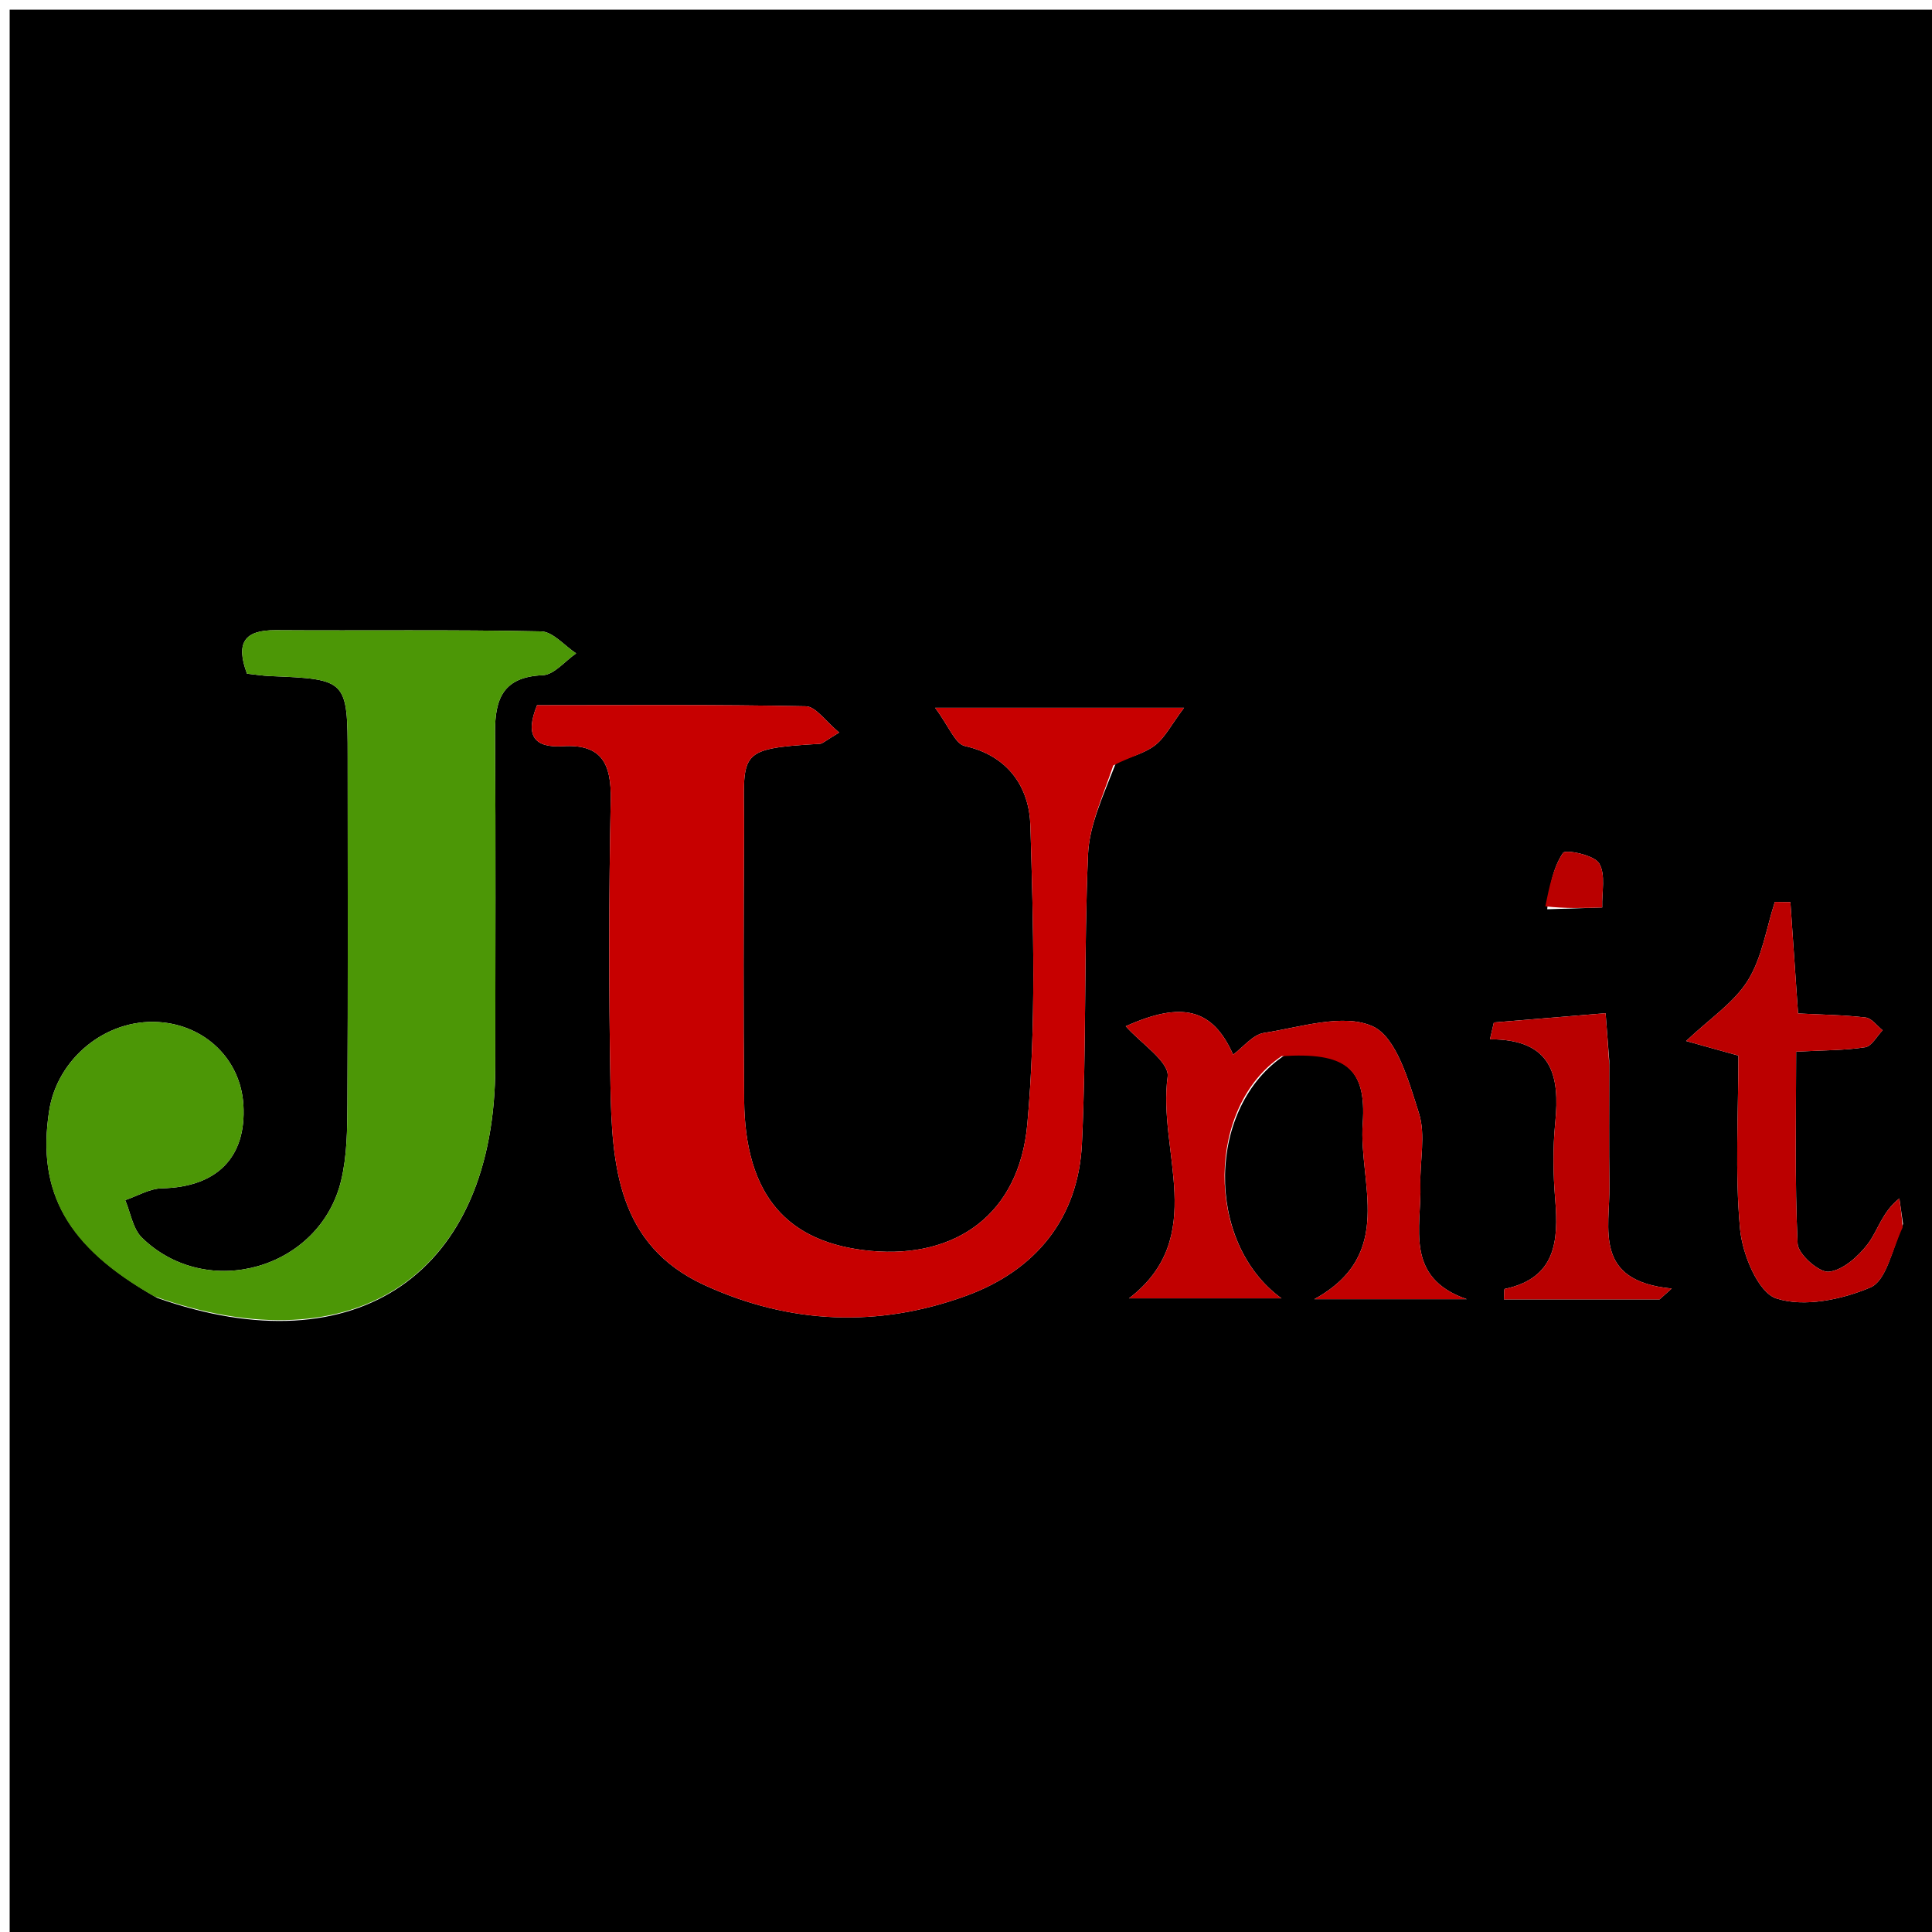 <svg version="1.1" id="Layer_1" xmlns="http://www.w3.org/2000/svg" xmlns:xlink="http://www.w3.org/1999/xlink" x="0px" y="0px"
	 width="100%" viewBox="0 0 200 200" enable-background="new 0 0 200 200" xml:space="preserve">
<path fill="#000000" opacity="1" stroke="none" 
	d="
M96,201 
	C64,201 32.5,201 1,201 
	C1,134.333 1,67.667 1,1 
	C67.667,1 134.333,1 201,1 
	C201,67.667 201,134.333 201,201 
	C166.167,201 131.333,201 96,201 
M16.281,134.361 
	C36.92,141.658 51.263,131.797 51.272,110.302 
	C51.276,98.809 51.327,87.317 51.247,75.825 
	C51.223,72.317 52.106,70.063 56.18,69.899 
	C57.363,69.851 58.49,68.43 59.642,67.638 
	C58.433,66.844 57.238,65.387 56.012,65.361 
	C46.856,65.168 37.693,65.3 28.533,65.238 
	C25.29,65.216 24.378,66.554 25.569,69.738 
	C26.37,69.823 27.173,69.955 27.98,69.988 
	C35.914,70.311 35.986,70.373 35.99,78.304 
	C35.996,90.296 36.027,102.288 35.963,114.28 
	C35.949,116.927 35.927,119.655 35.315,122.203 
	C33.113,131.363 21.455,134.704 14.698,128.133 
	C13.752,127.212 13.523,125.554 12.962,124.237 
	C14.227,123.81 15.486,123.04 16.76,123.014 
	C22.431,122.895 25.523,119.829 25.197,114.374 
	C24.916,109.681 21.249,106.107 16.406,105.803 
	C10.963,105.462 5.919,109.567 5.084,115.019 
	C3.797,123.42 6.938,129.09 16.281,134.361 
M115.533,78.956 
	C116.883,78.385 118.397,78.032 119.536,77.178 
	C120.577,76.399 121.212,75.078 122.57,73.272 
	C113.338,73.272 105.745,73.272 96.804,73.272 
	C98.222,75.17 98.872,77.002 99.883,77.229 
	C104.434,78.25 106.55,81.56 106.666,85.465 
	C106.973,95.767 107.272,106.147 106.346,116.385 
	C105.504,125.694 98.966,130.293 90.178,129.496 
	C81.435,128.702 77.129,123.686 77.034,113.918 
	C76.944,104.587 76.976,95.255 77.024,85.924 
	C77.065,77.884 76.016,77.517 84.886,76.998 
	C85.158,76.982 85.415,76.701 86.872,75.833 
	C85.477,74.69 84.461,73.135 83.414,73.113 
	C74.109,72.922 64.798,73.002 55.596,73.002 
	C54.296,76.204 55.357,77.427 58.256,77.249 
	C62.295,76.999 63.297,79.066 63.222,82.791 
	C63.026,92.618 63.021,102.454 63.193,112.283 
	C63.338,120.571 63.904,128.88 72.908,133.025 
	C81.769,137.104 90.957,137.459 100.046,134.131 
	C107.183,131.518 111.63,126.141 112.001,118.398 
	C112.478,108.427 112.206,98.421 112.634,88.447 
	C112.762,85.447 114.146,82.501 115.533,78.956 
M133.047,109.202 
	C139.196,108.911 141.486,110.508 141.07,116.293 
	C140.624,122.485 144.517,129.835 136.061,134.489 
	C141.985,134.489 146.91,134.489 151.835,134.489 
	C145.35,132.248 147.163,127.033 147.04,122.668 
	C146.97,120.175 147.605,117.495 146.885,115.23 
	C145.839,111.94 144.572,107.357 142.087,106.238 
	C139.041,104.866 134.619,106.346 130.842,106.927 
	C129.699,107.102 128.725,108.383 127.652,109.173 
	C125.533,104.381 122.343,103.629 116.536,106.236 
	C118.027,107.945 121.083,109.927 120.873,111.464 
	C119.819,119.202 125.138,128.064 116.875,134.404 
	C122.067,134.404 126.96,134.404 132.658,134.404 
	C124.659,128.58 124.947,114.506 133.047,109.202 
M197.001,126.703 
	C196.875,125.822 196.748,124.941 196.622,124.06 
	C194.83,125.472 194.422,127.355 193.369,128.752 
	C192.383,130.059 190.783,131.493 189.323,131.648 
	C188.308,131.756 186.14,129.838 186.089,128.75 
	C185.782,122.187 185.936,115.602 185.936,108.869 
	C188.807,108.717 190.973,108.74 193.084,108.411 
	C193.76,108.305 194.291,107.265 194.888,106.653 
	C194.304,106.193 193.759,105.407 193.129,105.332 
	C190.879,105.065 188.6,105.04 186.135,104.913 
	C185.85,100.781 185.596,97.084 185.342,93.387 
	C184.805,93.381 184.267,93.375 183.73,93.369 
	C182.843,96.105 182.413,99.127 180.937,101.497 
	C179.5,103.804 176.992,105.445 174.546,107.765 
	C176.63,108.346 178.149,108.77 179.96,109.276 
	C179.96,115.328 179.585,121.334 180.133,127.255 
	C180.373,129.849 181.998,133.798 183.881,134.412 
	C186.76,135.35 190.663,134.535 193.626,133.275 
	C195.257,132.582 195.853,129.458 197.001,126.703 
M166.591,109.811 
	C166.479,108.352 166.367,106.893 166.212,104.888 
	C162.115,105.227 158.38,105.536 154.644,105.845 
	C154.51,106.426 154.375,107.006 154.241,107.587 
	C160.702,107.578 161.482,111.351 161,116.204 
	C160.739,118.833 160.776,121.525 160.994,124.162 
	C161.353,128.51 161.05,132.318 155.766,133.429 
	C155.685,133.446 155.719,134.006 155.686,134.51 
	C161.077,134.51 166.44,134.51 171.802,134.51 
	C172.219,134.137 172.636,133.763 173.054,133.39 
	C164.873,132.602 166.677,127.199 166.608,122.7 
	C166.547,118.718 166.594,114.735 166.591,109.811 
M160.166,94.126 
	C162.064,94.065 163.963,94.003 165.861,93.942 
	C165.807,92.384 166.247,90.522 165.537,89.365 
	C165.007,88.5 162.061,87.913 161.806,88.291 
	C160.787,89.803 160.399,91.74 160.166,94.126 
z"/>
<path fill="#4C9706" opacity="1" stroke="none" 
	d="
M15.943,134.186 
	C6.938,129.09 3.797,123.42 5.084,115.019 
	C5.919,109.567 10.963,105.462 16.406,105.803 
	C21.249,106.107 24.916,109.681 25.197,114.374 
	C25.523,119.829 22.431,122.895 16.76,123.014 
	C15.486,123.04 14.227,123.81 12.962,124.237 
	C13.523,125.554 13.752,127.212 14.698,128.133 
	C21.455,134.704 33.113,131.363 35.315,122.203 
	C35.927,119.655 35.949,116.927 35.963,114.28 
	C36.027,102.288 35.996,90.296 35.99,78.304 
	C35.986,70.373 35.914,70.311 27.98,69.988 
	C27.173,69.955 26.37,69.823 25.569,69.738 
	C24.378,66.554 25.29,65.216 28.533,65.238 
	C37.693,65.3 46.856,65.168 56.012,65.361 
	C57.238,65.387 58.433,66.844 59.642,67.638 
	C58.49,68.43 57.363,69.851 56.18,69.899 
	C52.106,70.063 51.223,72.317 51.247,75.825 
	C51.327,87.317 51.276,98.809 51.272,110.302 
	C51.263,131.797 36.92,141.658 15.943,134.186 
z"/>
<path fill="#C70000" opacity="1" stroke="none" 
	d="
M115.244,79.243 
	C114.146,82.501 112.762,85.447 112.634,88.447 
	C112.206,98.421 112.478,108.427 112.001,118.398 
	C111.63,126.141 107.183,131.518 100.046,134.131 
	C90.957,137.459 81.769,137.104 72.908,133.025 
	C63.904,128.88 63.338,120.571 63.193,112.283 
	C63.021,102.454 63.026,92.618 63.222,82.791 
	C63.297,79.066 62.295,76.999 58.256,77.249 
	C55.357,77.427 54.296,76.204 55.596,73.002 
	C64.798,73.002 74.109,72.922 83.414,73.113 
	C84.461,73.135 85.477,74.69 86.872,75.833 
	C85.415,76.701 85.158,76.982 84.886,76.998 
	C76.016,77.517 77.065,77.884 77.024,85.924 
	C76.976,95.255 76.944,104.587 77.034,113.918 
	C77.129,123.686 81.435,128.702 90.178,129.496 
	C98.966,130.293 105.504,125.694 106.346,116.385 
	C107.272,106.147 106.973,95.767 106.666,85.465 
	C106.55,81.56 104.434,78.25 99.883,77.229 
	C98.872,77.002 98.222,75.17 96.804,73.272 
	C105.745,73.272 113.338,73.272 122.57,73.272 
	C121.212,75.078 120.577,76.399 119.536,77.178 
	C118.397,78.032 116.883,78.385 115.244,79.243 
z"/>
<path fill="#C10000" opacity="1" stroke="none" 
	d="
M132.673,109.336 
	C124.947,114.506 124.659,128.58 132.658,134.404 
	C126.96,134.404 122.067,134.404 116.875,134.404 
	C125.138,128.064 119.819,119.202 120.873,111.464 
	C121.083,109.927 118.027,107.945 116.536,106.236 
	C122.343,103.629 125.533,104.381 127.652,109.173 
	C128.725,108.383 129.699,107.102 130.842,106.927 
	C134.619,106.346 139.041,104.866 142.087,106.238 
	C144.572,107.357 145.839,111.94 146.885,115.23 
	C147.605,117.495 146.97,120.175 147.04,122.668 
	C147.163,127.033 145.35,132.248 151.835,134.489 
	C146.91,134.489 141.985,134.489 136.061,134.489 
	C144.517,129.835 140.624,122.485 141.07,116.293 
	C141.486,110.508 139.196,108.911 132.673,109.336 
z"/>
<path fill="#BB0000" opacity="1" stroke="none" 
	d="
M196.958,127.066 
	C195.853,129.458 195.257,132.582 193.626,133.275 
	C190.663,134.535 186.76,135.35 183.881,134.412 
	C181.998,133.798 180.373,129.849 180.133,127.255 
	C179.585,121.334 179.96,115.328 179.96,109.276 
	C178.149,108.77 176.63,108.346 174.546,107.765 
	C176.992,105.445 179.5,103.804 180.937,101.497 
	C182.413,99.127 182.843,96.105 183.73,93.369 
	C184.267,93.375 184.805,93.381 185.342,93.387 
	C185.596,97.084 185.85,100.781 186.135,104.913 
	C188.6,105.04 190.879,105.065 193.129,105.332 
	C193.759,105.407 194.304,106.193 194.888,106.653 
	C194.291,107.265 193.76,108.305 193.084,108.411 
	C190.973,108.74 188.807,108.717 185.936,108.869 
	C185.936,115.602 185.782,122.187 186.089,128.75 
	C186.14,129.838 188.308,131.756 189.323,131.648 
	C190.783,131.493 192.383,130.059 193.369,128.752 
	C194.422,127.355 194.83,125.472 196.622,124.06 
	C196.748,124.941 196.875,125.822 196.958,127.066 
z"/>
<path fill="#B90000" opacity="1" stroke="none" 
	d="
M166.593,110.281 
	C166.594,114.735 166.547,118.718 166.608,122.7 
	C166.677,127.199 164.873,132.602 173.054,133.39 
	C172.636,133.763 172.219,134.137 171.802,134.51 
	C166.44,134.51 161.077,134.51 155.686,134.51 
	C155.719,134.006 155.685,133.446 155.766,133.429 
	C161.05,132.318 161.353,128.51 160.994,124.162 
	C160.776,121.525 160.739,118.833 161,116.204 
	C161.482,111.351 160.702,107.578 154.241,107.587 
	C154.375,107.006 154.51,106.426 154.644,105.845 
	C158.38,105.536 162.115,105.227 166.212,104.888 
	C166.367,106.893 166.479,108.352 166.593,110.281 
z"/>
<path fill="#BA0000" opacity="1" stroke="none" 
	d="
M159.971,93.823 
	C160.399,91.74 160.787,89.803 161.806,88.291 
	C162.061,87.913 165.007,88.5 165.537,89.365 
	C166.247,90.522 165.807,92.384 165.861,93.942 
	C163.963,94.003 162.064,94.065 159.971,93.823 
z"/>
</svg>